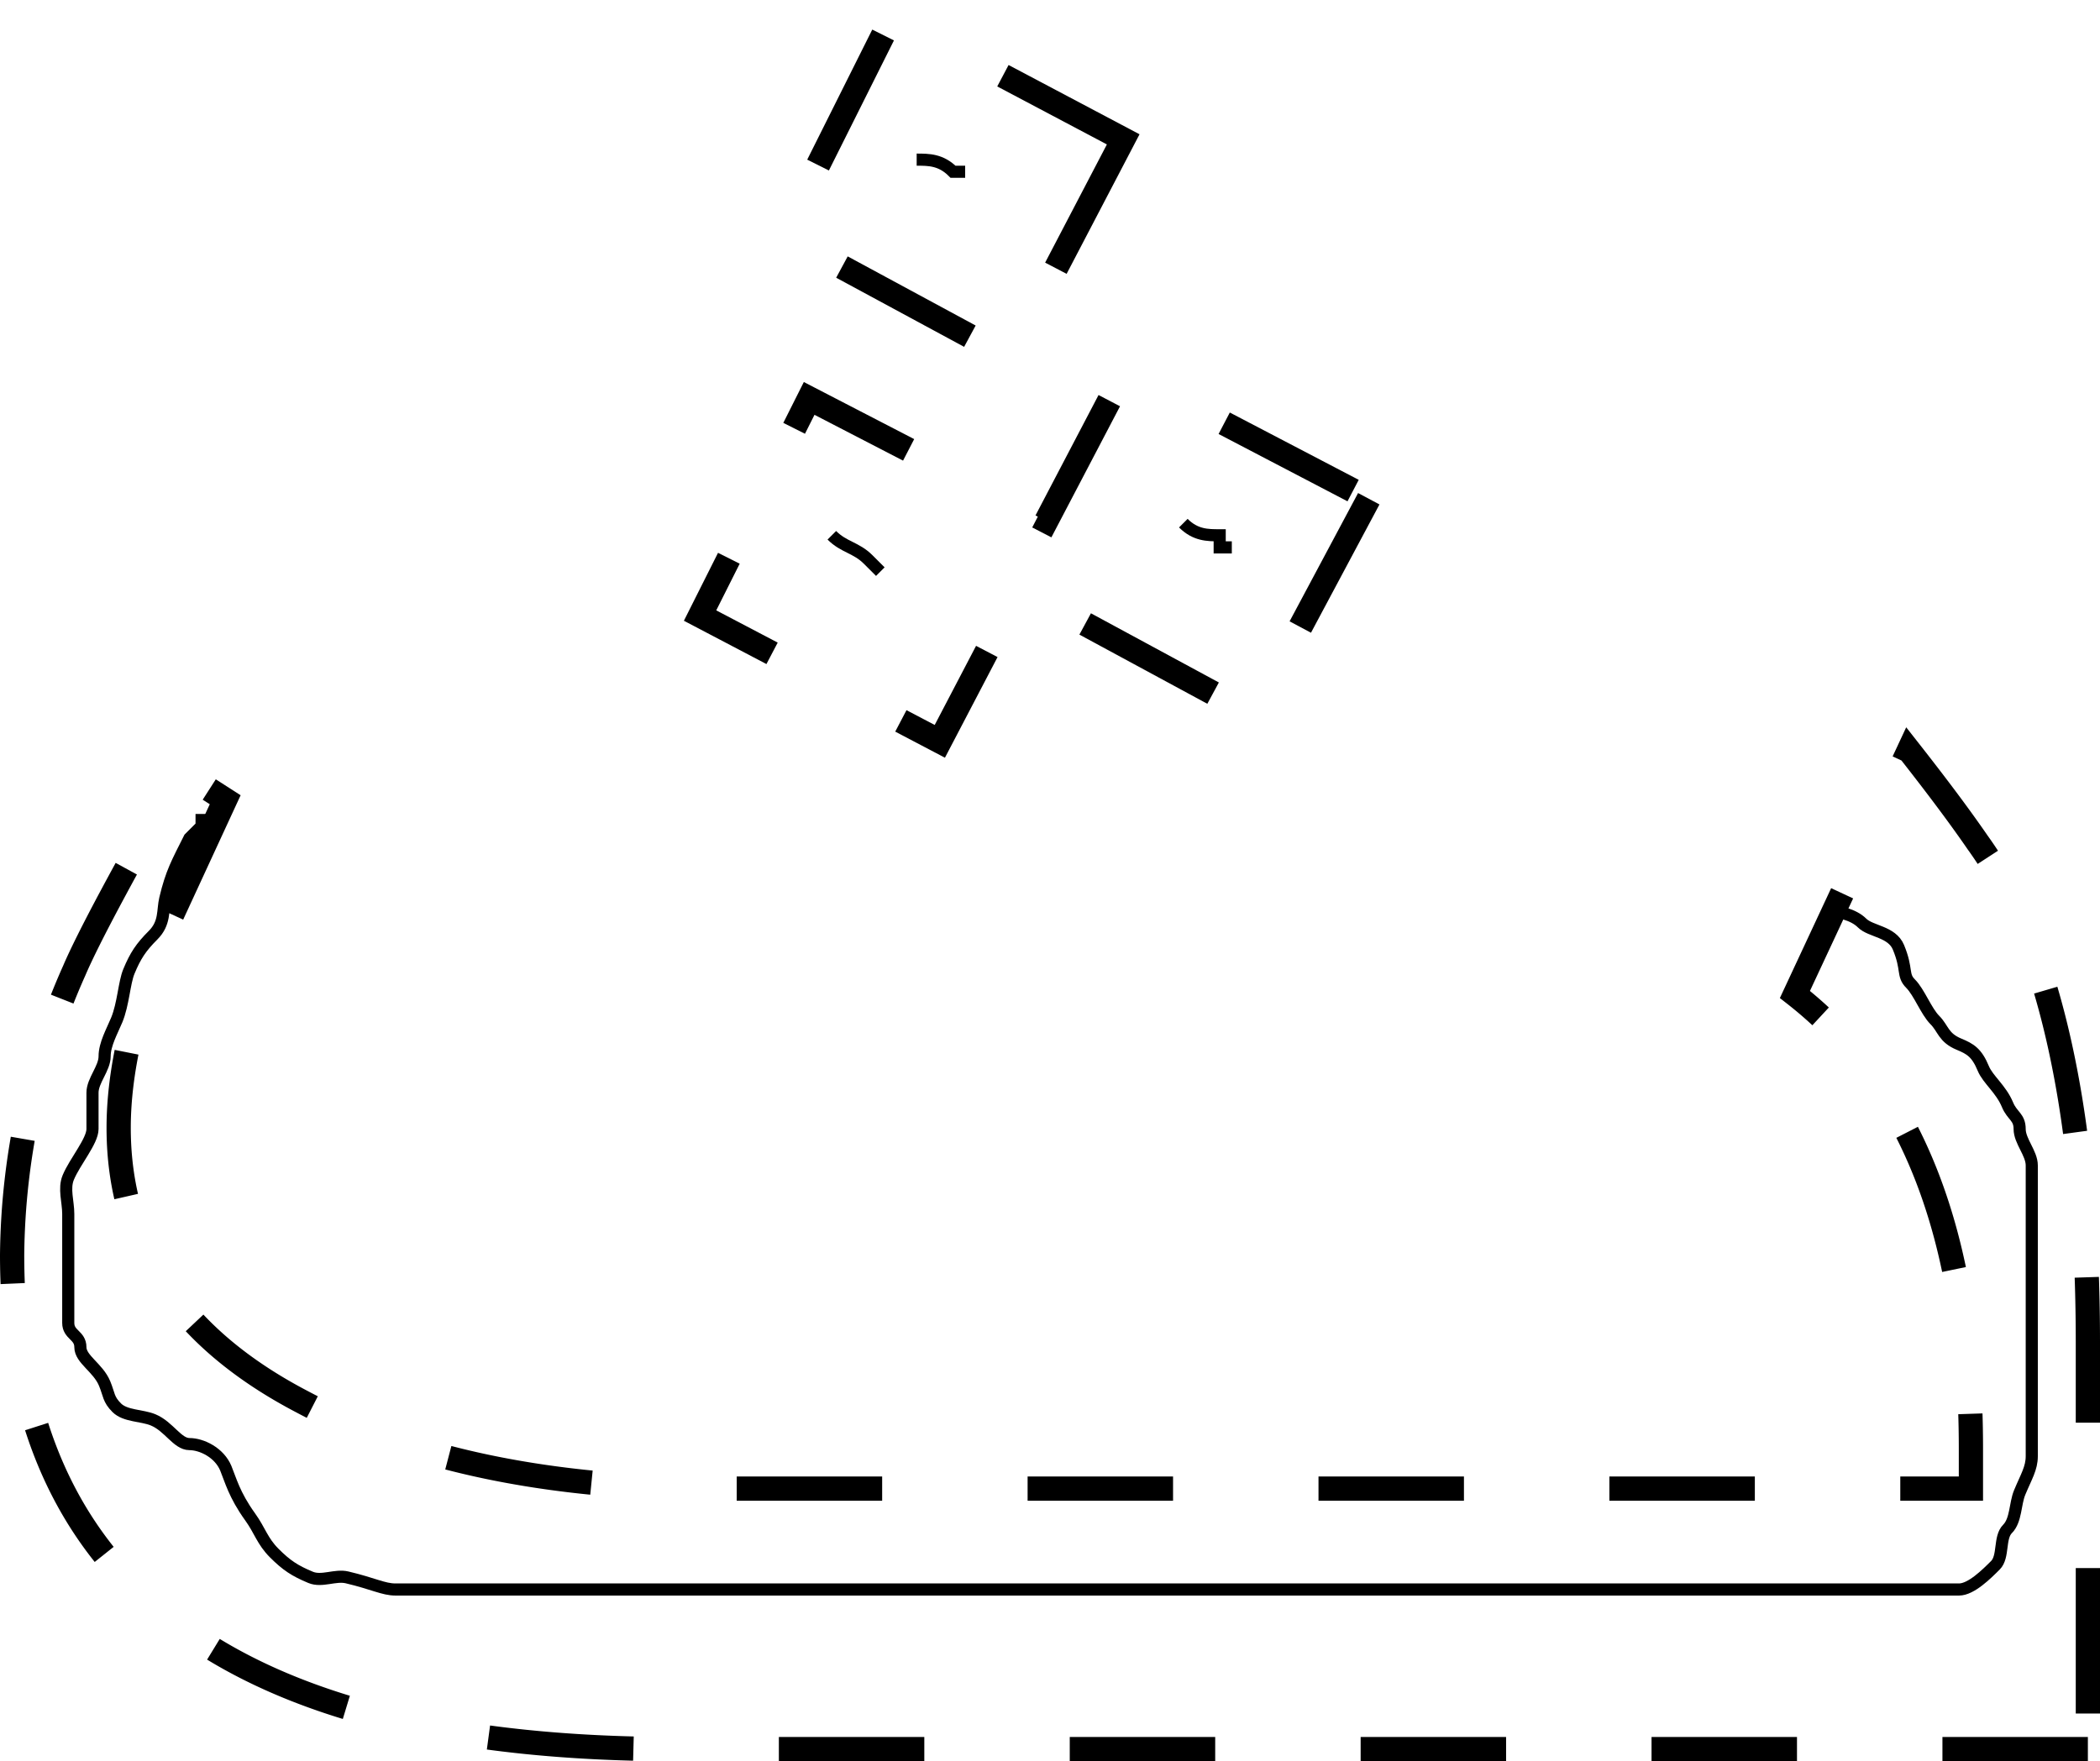 <svg width="173.26" height="145.35" xmlns="http://www.w3.org/2000/svg">

 <g>
  <title>Layer 1</title>
  <g data-name="Layer 2" id="Layer_2">
   <g data-name="Layer 1" id="Layer_1-2">
    <path id="svg_1" stroke-dasharray="12" stroke-width="2px" stroke-miterlimit="10" stroke="#000" fill="none" d="m172.26,144.35l-116.45,0q-54.81,0 -54.81,-40.78a58.83,58.83 0 0 1 5.13,-23.48q1.71,-4 8.79,-16.44l3.66,2.35l-5.25,11.37q-3.54,8.89 -3.54,15.7q0,14.7 15.13,22.61q13.44,7.17 34.3,7.17l103.39,0l0,-3.34q0,-26.07 -14.52,-37.44l9.4,-20.15c2.27,2.89 4.17,5.42 5.67,7.6a31.93,31.93 0 0 1 3.24,5.63q5.85,13.21 5.86,35.59l0,33.61zm-59.33,-103.19l-9.52,17.84l-19.28,-10.43l-6.59,12.61l-19.78,-10.38l9,-17.92l19.56,10.12l6.47,-12.36l20.14,10.52zm-20.26,-29.66l-9.4,18l-18.67,-10.09l9,-18l19.07,10.09z" class="cls-1"/>
   </g>
  </g>
  <path d="m150.63,75.175c1,0 2.293,0.293 3,1c0.707,0.707 2.459,0.693 3,2c0.765,1.848 0.293,2.293 1,3c0.707,0.707 1.293,2.293 2,3c0.707,0.707 0.693,1.459 2,2c0.924,0.383 1.459,0.693 2,2c0.383,0.924 1.459,1.693 2,3c0.383,0.924 1,1 1,2c0,1 1,2 1,3c0,1 0,2 0,3c0,1 0,2 0,3c0,1 0,2 0,3c0,1 0,2 0,3c0,1 0,2 0,3c0,1 0,2 0,3c0,1 0,2 0,3c0,1 0,2 0,3c0,1 -0.459,1.693 -1,3c-0.383,0.924 -0.293,2.293 -1,3c-0.707,0.707 -0.293,2.293 -1,3c-0.707,0.707 -2,2 -3,2c-1,0 -2,0 -3,0c-1,0 -4,0 -7,0c-5,0 -7,0 -10,0c-2,0 -4,0 -6,0c-3,0 -5,0 -7,0c-2,0 -4,0 -6,0c-2,0 -4,0 -5,0c-2,0 -3,0 -5,0c-1,0 -2,0 -4,0c-1,0 -2,0 -4,0c-2,0 -3,0 -4,0c-2,0 -3,0 -4,0c-1,0 -2,0 -4,0c-1,0 -3,0 -4,0c-2,0 -3,0 -4,0c-1,0 -4,0 -5,0c-2,0 -3,0 -4,0c-2,0 -3,0 -4,0c-1,0 -2,0 -3,0c-1,0 -4,0 -6,0c-1,0 -3,0 -4,0c-2,0 -4,0 -7,0c-2,0 -4,0 -5,0c-3,0 -4,0 -5,0c-1,0 -2,0 -3,0c-2,0 -4,0 -6,0c-1,0 -1.824,-0.486 -4,-1c-0.973,-0.23 -2.076,0.383 -3,0c-1.307,-0.541 -2,-1 -3,-2c-1,-1 -1.173,-1.853 -2,-3c-1.307,-1.814 -1.617,-3.076 -2,-4c-0.541,-1.307 -2,-2 -3,-2c-1,0 -1.693,-1.459 -3,-2c-0.924,-0.383 -2.293,-0.293 -3,-1c-0.707,-0.707 -0.617,-1.076 -1,-2c-0.541,-1.307 -2,-2 -2,-3c0,-1 -1,-1 -1,-2c0,-1 0,-2 0,-3c0,-1 0,-2 0,-3c0,-1 0,-2 0,-3c0,-1 -0.383,-2.076 0,-3c0.541,-1.307 2,-3 2,-4c0,-1 0,-2 0,-3c0,-1 1,-2 1,-3c0,-1 0.617,-2.076 1,-3c0.541,-1.307 0.617,-3.076 1,-4c0.541,-1.307 1,-2 2,-3c1,-1 0.77,-2.027 1,-3c0.514,-2.176 1,-3 2,-5l1,-1l0,-1" id="svg_3" stroke="#000" fill="none"/>
  <path d="m75.63,13.175c1,0 2,0 3,1l1,0" id="svg_4" stroke="#000" fill="none"/>
  <path d="m97.63,43.175c1,1 2,1 3,1l0,1l1,0" id="svg_5" stroke="#000" fill="none"/>
  <path d="m68.63,44.175c1,1 2,1 3,2l1,1" id="svg_6" stroke="#000" fill="none"/>
 </g>
</svg>